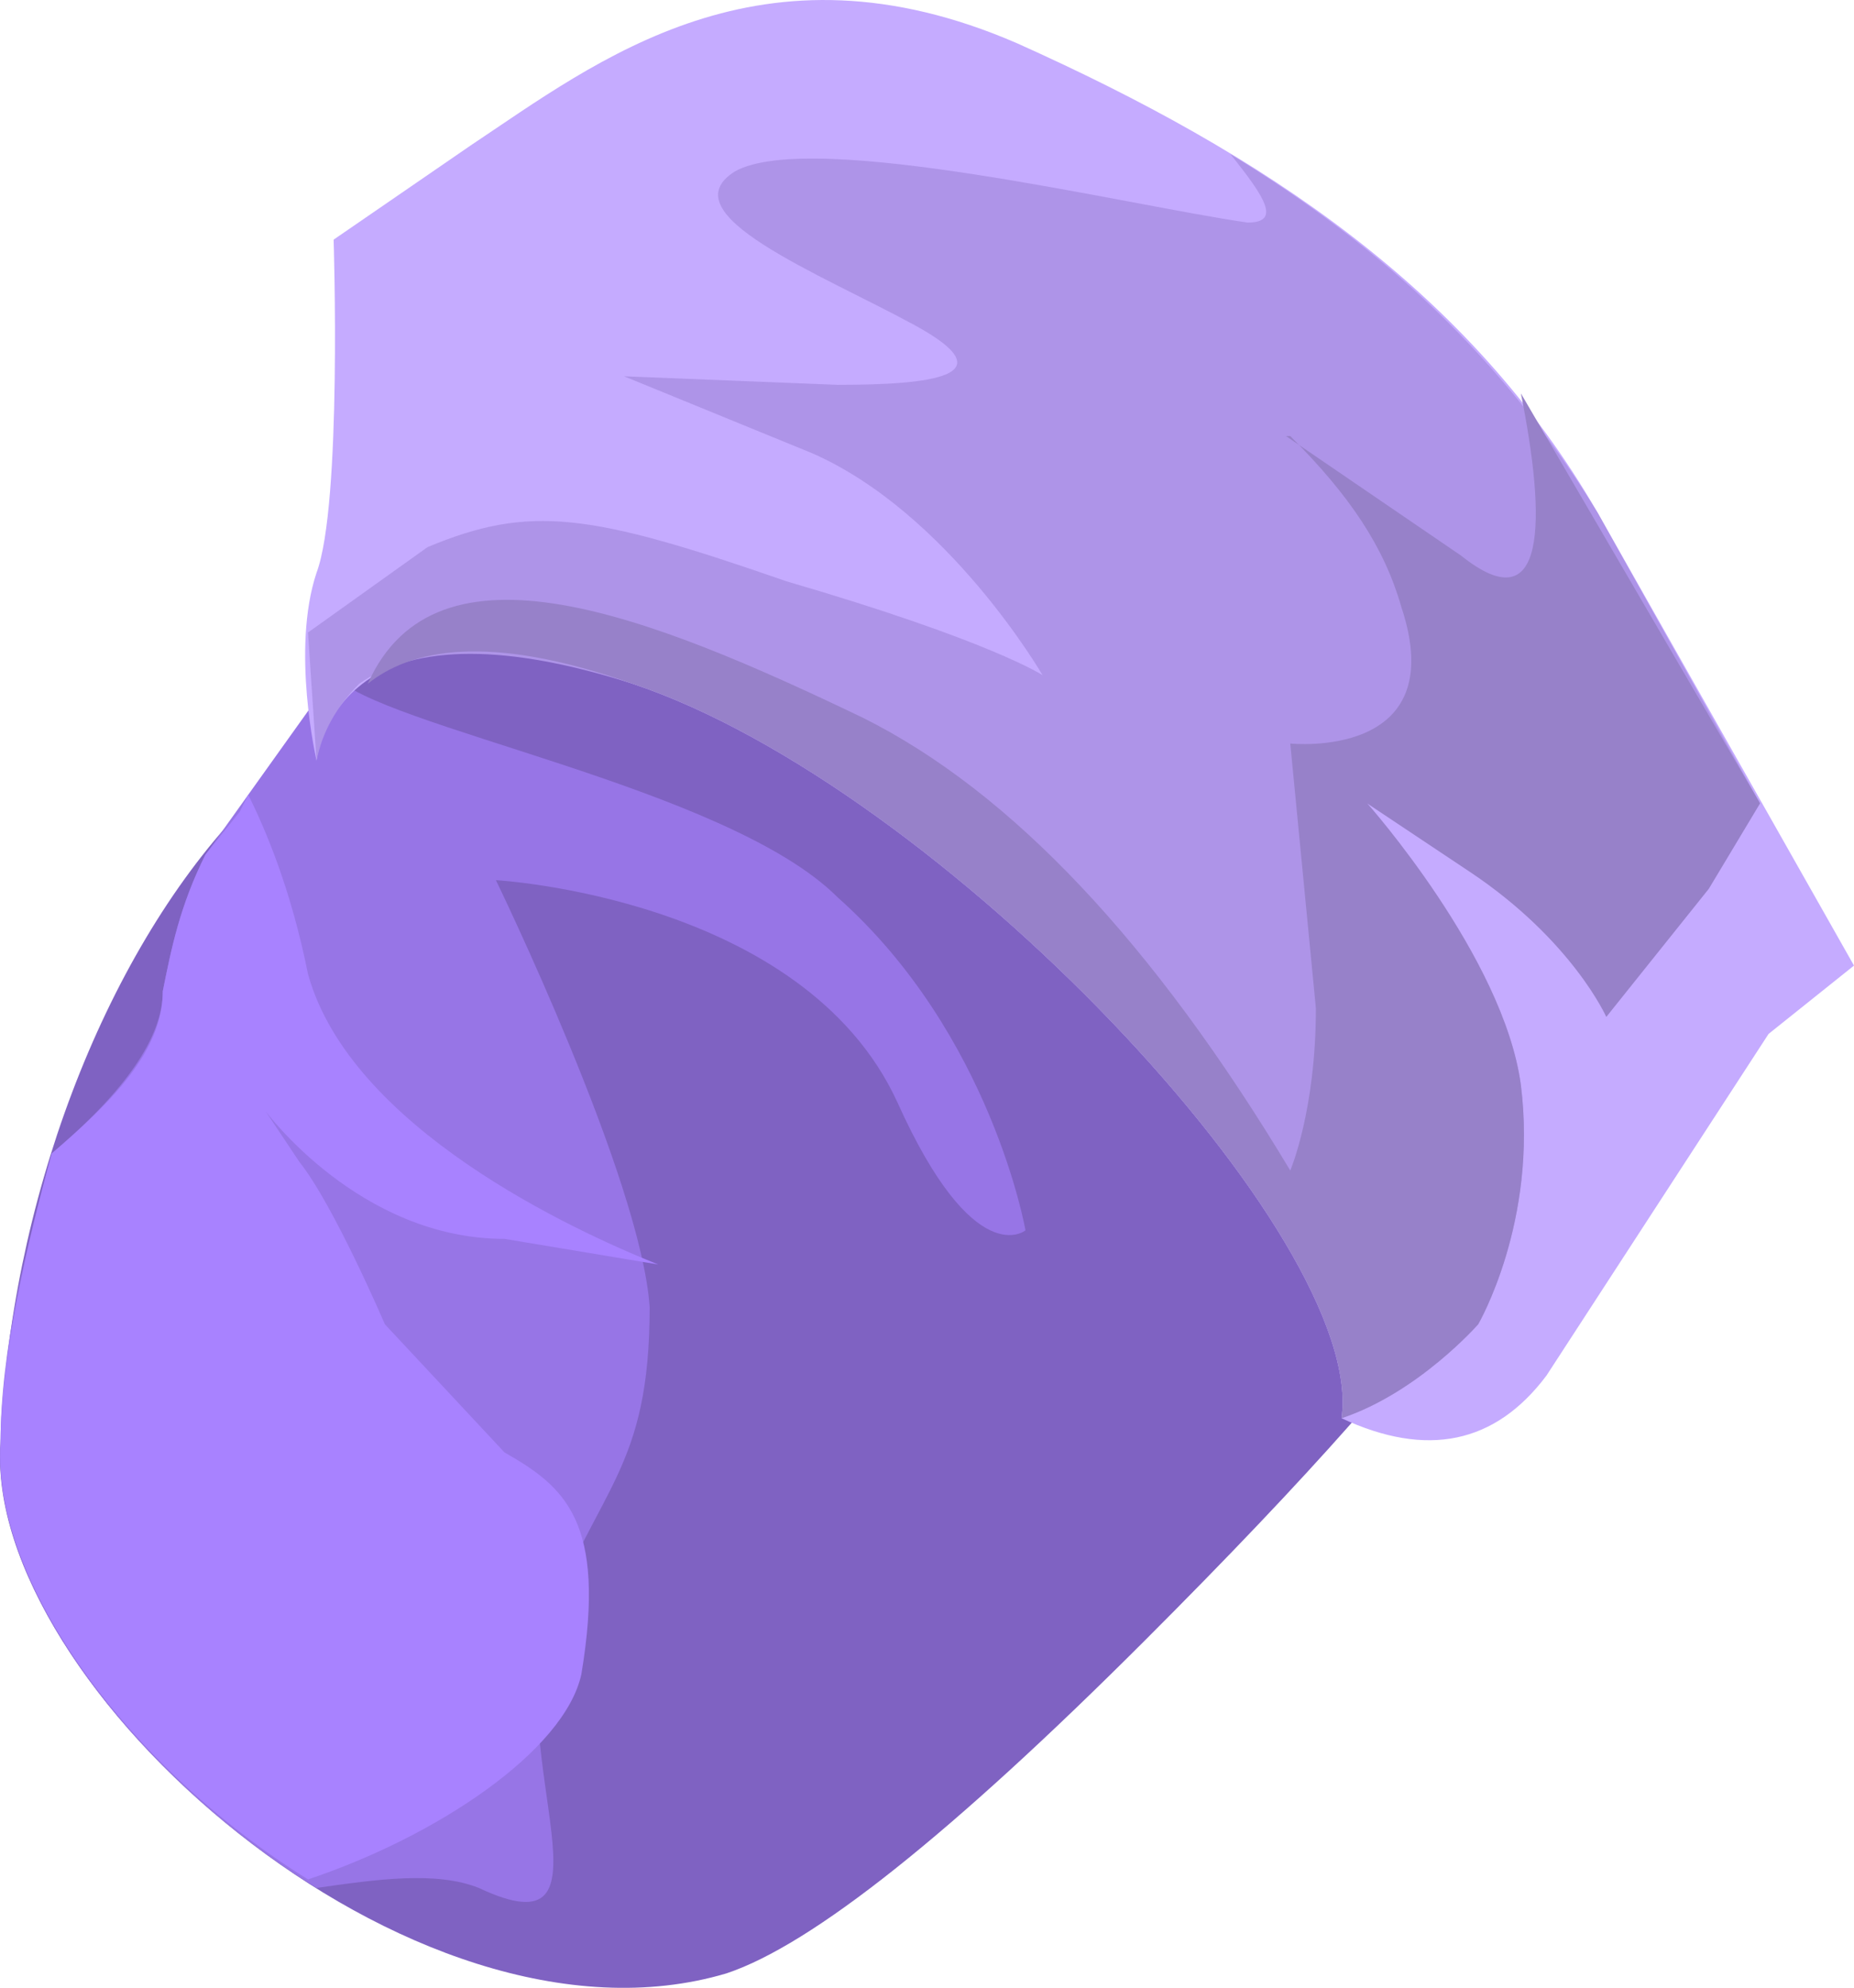 <?xml version="1.0" encoding="UTF-8" standalone="no"?>
<!-- Generator: flash2svg, http://dissentgraphics.com/tools/flash2svg -->

<svg
   xmlns:dc="http://purl.org/dc/elements/1.1/"
   xmlns:cc="http://creativecommons.org/ns#"
   xmlns:rdf="http://www.w3.org/1999/02/22-rdf-syntax-ns#"
   xmlns:svg="http://www.w3.org/2000/svg"
   xmlns="http://www.w3.org/2000/svg"
   xmlns:sodipodi="http://sodipodi.sourceforge.net/DTD/sodipodi-0.dtd"
   xmlns:inkscape="http://www.inkscape.org/namespaces/inkscape"
   id="AvatarAssets"
   image-rendering="auto"
   version="1.1"
   x="0px"
   y="0px"
   width="10.853"
   height="11.638"
   viewBox="0 0 10.853 11.638"
   inkscape:version="0.48.4 r9939"
   sodipodi:docname="AvatarAssets_backSleeveLowerRightA11.svg">
  <sodipodi:namedview
     pagecolor="#ffffff"
     bordercolor="#666666"
     borderopacity="1"
     objecttolerance="10"
     gridtolerance="10"
     guidetolerance="10"
     inkscape:pageopacity="0"
     inkscape:pageshadow="2"
     inkscape:window-width="640"
     inkscape:window-height="480"
     id="namedview3207"
     showgrid="false"
     fit-margin-top="0"
     fit-margin-left="0"
     fit-margin-right="0"
     fit-margin-bottom="0"
     inkscape:zoom="1.9032258"
     inkscape:cx="35.251908"
     inkscape:cy="-59.414133"
     inkscape:window-x="0"
     inkscape:window-y="0"
     inkscape:window-maximized="0"
     inkscape:current-layer="AvatarAssets" />
  <defs
     id="defs3189" />
  <g
     id="backSleeveLowerRightA12"
     overflow="visible"
     style="overflow:visible"
     transform="translate(3.252,9.052)">
    <g
       id="backSleeveLowerRightA11_0">
      <g
         id="element">
        <g
           id="drawingObject">
          <path
             id="path"
             d="m 6.801,-3.849 c -0.1,0.15 -0.3,0.3 -0.6,0.4 -0.7,0.25 -1.6,0.15 -2.75,-0.25 -2.75,-0.9 -3.7,-3.6 -3.7,-3.6 0,0 -0.85,2.15 -1.6,3 -0.8,0.85 -1.35,2.3 -1.4,3.7 -0.1,1.4 2.4,3.65 4.25,3.1 q 0.75,-0.25 2.45,-1.95 1.45,-1.45 1.9,-2.15 c 0.4,-0.5 1.25,-1.95 1.45,-2.25 z"
             inkscape:connector-curvature="0"
             style="fill:#7f62c2" />
        </g>
        <g
           id="drawingObject1">
          <path
             id="path1"
             d="m -1.299,-5.099 -0.75,1.05 c -0.15,0.3 -0.2,0.55 -0.25,0.8 q 0,0.4 -0.65,0.95 c -0.15,0.55 -0.3,1.15 -0.3,1.7 -0.05,0.85 0.8,1.95 1.85,2.6 0.35,-0.05 0.7,-0.1 0.95,0 0.85,0.4 0.15,-0.75 0.4,-1.55 0.3,-0.8 0.6,-0.9 0.6,-1.85 -0.05,-0.75 -0.9,-2.5 -0.9,-2.5 l 0.45,0.95 -0.45,-0.95 0.95,0.2 -0.95,-0.2 c 0,0 1.8,0.1 2.35,1.3 0.45,1 0.75,0.75 0.75,0.75 0,0 -0.2,-1.15 -1.1,-1.95 -0.65,-0.65 -2.7,-1 -2.95,-1.3 z"
             inkscape:connector-curvature="0"
             style="fill:#9775e6" />
        </g>
        <g
           id="group1">
          <g
             id="drawingObject2">
            <path
               id="path2"
               d="m -2.049,-4.049 c -0.15,0.3 -0.2,0.55 -0.25,0.8 0,0.35 -0.3,0.65 -0.65,0.95 q -0.3,1.1 -0.3,1.7 c -0.05,0.8 0.75,1.9 1.8,2.55 0.75,-0.25 1.5,-0.75 1.6,-1.2 0.15,-0.9 -0.1,-1.1 -0.45,-1.3 l -0.7,-0.75 c 0,0 -0.3,-0.7 -0.5,-0.95 l -0.2,-0.3 c 0,0 0.55,0.75 1.4,0.75 l 0.9,0.15 c -0.5,-0.2 -1.8,-0.8 -2.05,-1.7 -0.1,-0.5 -0.25,-0.85 -0.35,-1.05 l -0.05,0.1 -0.2,0.25 z"
               inkscape:connector-curvature="0"
               style="fill:#a882ff" />
          </g>
        </g>
        <g
           id="drawingObject3">
          <path
             id="path3"
             d="m 7.101,-2.999 0.5,-0.4 -1.5,-2.65 c -0.75,-1.3 -1.95,-2.1 -3.4,-2.75 -1.5,-0.65 -2.45,0.1 -3.2,0.6 l -0.8,0.55 c 0,0 0.05,1.55 -0.1,1.95 -0.15,0.45 0,1.1 0,1.1 0,0 0.1,-1.05 1.85,-0.45 1.8,0.6 4.3,3.25 4.15,4.3 q 0.75,0.35 1.2,-0.25 l 1.3,-2 z"
             inkscape:connector-curvature="0"
             style="fill:#c5abff" />
        </g>
        <g
           id="drawingObject4">
          <path
             id="path4"
             d="m 5.151,-3.799 -0.4,-0.55 0.6,0.4 c 0.6,0.4 0.8,0.85 0.8,0.85 l 0.6,-0.75 0.3,-0.5 -0.95,-1.7 c -0.55,-0.9 -1.25,-1.55 -2.15,-2.1 0.2,0.25 0.3,0.4 0.1,0.4 -0.7,-0.1 -2.55,-0.55 -3,-0.3 -0.4,0.25 0.5,0.6 1.05,0.9 0.55,0.3 0.1,0.35 -0.45,0.35 l -1.25,-0.05 1.1,0.45 c 0.8,0.35 1.35,1.3 1.35,1.3 0,0 -0.3,-0.2 -1.5,-0.55 -1.15,-0.4 -1.5,-0.45 -2.1,-0.2 l -0.7,0.5 0.05,0.75 q 0.05,-0.25 0.25,-0.45 0.5,-0.35 1.6,0 c 1.8,0.6 4.3,3.25 4.15,4.3 0.45,-0.15 0.8,-0.55 0.8,-0.55 0,0 0.35,-0.6 0.25,-1.4 -0.1,-0.75 -0.9,-1.65 -0.9,-1.65"
             inkscape:connector-curvature="0"
             style="fill:#ae94e8" />
        </g>
        <g
           id="drawingObject5">
          <path
             id="path5"
             d="m 6.151,-3.099 0.6,-0.75 0.3,-0.5 -1.4,-2.4 c 0.15,0.75 0.15,1.35 -0.35,0.95 l -1.025,-0.7 0.025,0 c 0.35,0.35 0.55,0.65 0.65,1 0.3,0.9 -0.65,0.8 -0.65,0.8 l 0.15,1.55 c 0,0.6 -0.15,0.95 -0.15,0.95 q -1.2,-2 -2.5,-2.65 c -1.25,-0.6 -2.5,-1.1 -2.9,-0.2 0.25,-0.2 0.7,-0.3 1.55,0 1.8,0.6 4.3,3.25 4.15,4.3 0.45,-0.15 0.8,-0.55 0.8,-0.55 0,0 0.35,-0.6 0.25,-1.4 -0.1,-0.75 -0.9,-1.65 -0.9,-1.65 l 0.4,0.55 -0.4,-0.55 0.6,0.4 c 0.6,0.4 0.8,0.85 0.8,0.85 z"
             inkscape:connector-curvature="0"
             style="fill:#9781c9" />
        </g>
      </g>
    </g>
  </g>
</svg>

